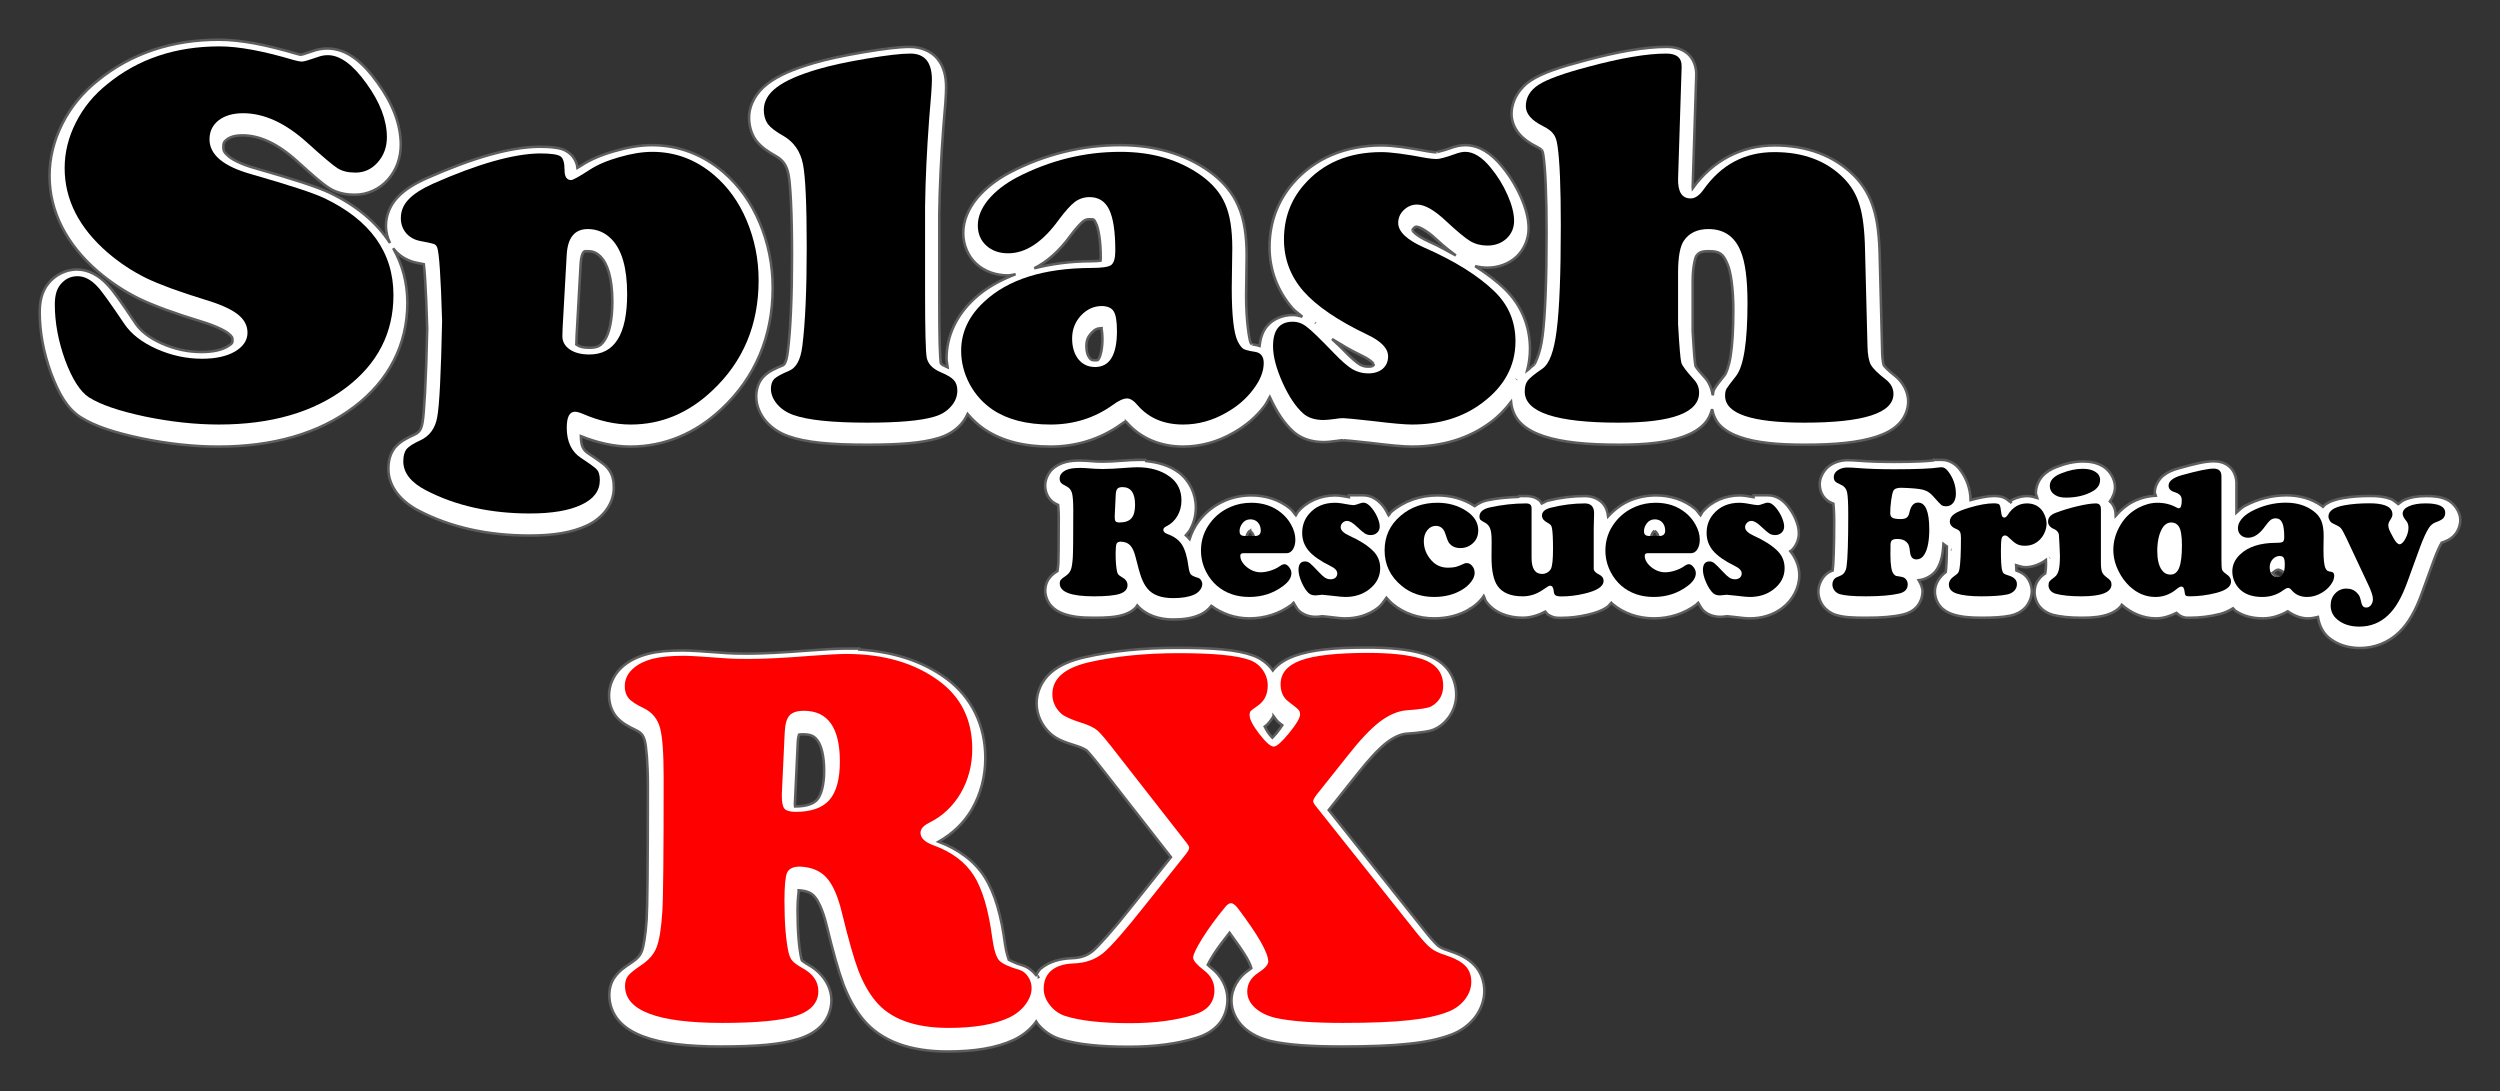 <?xml version="1.0" encoding="UTF-8" standalone="no"?>
<!-- Created with Inkscape (http://www.inkscape.org/) -->

<svg
   xmlns:dc="http://purl.org/dc/elements/1.1/"
   xmlns:cc="http://creativecommons.org/ns#"
   xmlns:rdf="http://www.w3.org/1999/02/22-rdf-syntax-ns#"
   xmlns:svg="http://www.w3.org/2000/svg"
   xmlns="http://www.w3.org/2000/svg"
   xmlns:sodipodi="http://sodipodi.sourceforge.net/DTD/sodipodi-0.dtd"
   xmlns:inkscape="http://www.inkscape.org/namespaces/inkscape"
   width="979.804"
   height="427.666"
   viewBox="0 0 979.804 427.666"
   id="svg2"
   version="1.1"
   inkscape:version="0.91 r13725"
   sodipodi:docname="splashrx_logo.svg">
  <rect x="0" y="0" width="979.804" height="427.666" fill="#333333" stroke="none"/>
  <defs
     id="defs4" />
  <sodipodi:namedview
     id="base"
     pagecolor="#ffffff"
     bordercolor="#666666"
     borderopacity="1.0"
     inkscape:pageopacity="0.0"
     inkscape:pageshadow="2"
     inkscape:zoom="0.98994949"
     inkscape:cx="430.306"
     inkscape:cy="250.39669"
     inkscape:document-units="px"
     inkscape:current-layer="layer1"
     showgrid="false"
     units="px"
     fit-margin-top="15"
     fit-margin-left="15"
     fit-margin-bottom="15"
     fit-margin-right="15"
     inkscape:window-width="1366"
     inkscape:window-height="723"
     inkscape:window-x="0"
     inkscape:window-y="22"
     inkscape:window-maximized="1" />
  <g
     inkscape:label="Layer 1"
     inkscape:groupmode="layer"
     id="layer1"
     transform="translate(-22.006,-493.171)">
    <path
       style="color:#000000;font-style:normal;font-variant:normal;font-weight:normal;font-stretch:normal;font-size:medium;line-height:125%;font-family:'Cooper Black';-inkscape-font-specification:'Cooper Black, ';text-indent:0;text-align:start;text-decoration:none;text-decoration-line:none;text-decoration-style:solid;text-decoration-color:#000000;letter-spacing:-1.62px;word-spacing:0px;text-transform:none;direction:ltr;block-progression:tb;writing-mode:lr-tb;baseline-shift:baseline;text-anchor:start;white-space:normal;clip-rule:nonzero;display:inline;overflow:visible;visibility:visible;opacity:1;isolation:auto;mix-blend-mode:normal;color-interpolation:sRGB;color-interpolation-filters:linearRGB;solid-color:#000000;solid-opacity:1;fill:#ffffff;fill-opacity:1;fill-rule:nonzero;stroke:#5d5d5d;stroke-width:1;stroke-linecap:butt;stroke-linejoin:miter;stroke-miterlimit:4;stroke-dasharray:none;stroke-dashoffset:0;stroke-opacity:1;color-rendering:auto;image-rendering:auto;shape-rendering:auto;text-rendering:auto;enable-background:accumulate"
       d="m 107.843,508.726 c -18.343,0 -34.452,5.327 -47.479,15.958 -5.935,4.706 -10.639,10.412 -13.935,16.98 l 0,0.004 c -3.293,6.492 -5.01,13.373 -5.01,20.397 0,14.102 6.712,26.95 18.898,37.463 l 0.013,0.009 0.009,0.009 c 4.988,4.259 10.389,7.834 16.174,10.688 l 0.026,0.013 0.03,0.013 c 5.816,2.794 13.783,5.692 24.151,8.869 l 0.018,0.004 0.013,0.004 c 5.432,1.632 9.107,3.436 10.679,4.668 1.581,1.24 1.693,1.705 1.693,2.746 0,0.908 0.004,1.248 -2.122,2.516 -2.155,1.222 -5.421,2.061 -10.016,2.061 -5.351,0 -10.487,-1.104 -15.594,-3.373 -0.002,-0.001 -0.007,-0.002 -0.009,-0.004 -5.013,-2.262 -8.244,-4.9 -10.146,-7.695 l -0.013,-0.018 c -5.572,-8.277 -8.585,-12.741 -11.19,-15.412 -3.185,-3.432 -7.348,-5.846 -11.922,-5.846 -4.249,0 -8.471,2.129 -11.134,5.43 -2.564,3.135 -3.417,7.092 -3.417,11.281 0,7.818 1.505,15.788 4.413,23.835 l 0.013,0.03 0.009,0.03 c 2.988,7.983 6.282,13.856 11.541,17.27 l 0.026,0.013 0.026,0.018 c 5.58,3.535 13.346,6.04 23.822,8.267 l 0.022,0.004 0.018,0.004 c 10.474,2.154 20.499,3.248 30.075,3.248 21.39,0 39.359,-5.066 53.243,-15.546 l 0.009,0 c 13.574,-10.253 20.89,-24.425 20.89,-40.823 0,-7.821 -1.939,-14.995 -5.573,-21.388 0.212,0.291 0.429,0.58 0.663,0.853 l 0.039,0.048 0.039,0.043 c 2.264,2.535 5.435,4.215 8.774,4.824 1.076,0.2 1.78,0.348 2.49,0.494 0.011,0.081 0.007,0.024 0.018,0.108 0.158,1.293 0.32,3.146 0.476,5.482 0.31,4.638 0.597,11.25 0.844,19.673 -0.429,20.605 -1.253,33.784 -1.819,36.675 l -0.009,0.043 -0.009,0.043 c -0.535,2.982 -1.338,3.946 -3.503,4.919 l -0.022,0.009 -0.022,0.009 c -2.915,1.34 -5.171,2.537 -7.115,4.72 l -0.134,0.152 -0.121,0.16 c -1.898,2.464 -2.464,5.384 -2.464,8.245 0,6.993 5.016,12.822 11.956,16.404 12.555,6.521 27.088,9.705 43.322,9.705 9.197,0 16.676,-1.121 22.666,-3.984 5.999,-2.8 10.423,-8.39 10.423,-14.715 0,-2.592 -0.358,-5.307 -2.416,-7.726 -1.041,-1.233 -1.818,-1.75 -2.984,-2.611 -1.173,-0.867 -2.634,-1.865 -4.439,-3.049 l -0.026,-0.018 -0.022,-0.013 c -2.09,-1.344 -2.982,-2.944 -3.04,-6.842 6.485,2.6 12.976,4.105 19.379,4.105 13.325,0 25.583,-5.136 35.813,-14.789 13.2,-12.33 19.998,-28.598 19.998,-47.427 0,-8.931 -1.724,-17.546 -5.158,-25.675 l -0.004,0 c -3.304,-7.812 -8.052,-14.475 -14.169,-19.725 l 0,-0.004 -0.004,0 c -8.042,-6.891 -17.658,-10.539 -28.001,-10.54 l -0.004,0 c -4.536,5.1e-4 -9.363,0.809 -14.537,2.312 -5.104,1.435 -9.518,3.279 -13.217,5.708 -0.646,0.419 -0.928,0.566 -1.477,0.909 -0.081,-0.401 -0.032,-0.821 -0.152,-1.226 -0.491,-1.66 -1.48,-3.58 -3.438,-4.911 -1.953,-1.361 -3.496,-1.581 -5.236,-1.827 -1.772,-0.251 -3.751,-0.342 -6.097,-0.342 l -0.039,0 -0.039,0 c -11.66,0.158 -26.029,4.391 -43.898,12.273 l -0.018,0.004 -0.013,0.009 c -4.885,2.189 -8.709,4.5 -11.545,7.544 -2.853,2.991 -4.551,7.057 -4.551,11.181 0,2.318 0.564,4.65 1.607,6.734 -5.196,-8.072 -13.232,-14.792 -23.753,-19.773 l -0.013,0 -0.009,-0.004 c -5.056,-2.377 -14.371,-5.341 -29.248,-9.609 l -0.018,-0.004 -0.018,-0.004 c -5,-1.4 -8.416,-3.122 -10.203,-4.612 -1.787,-1.49 -2.066,-2.291 -2.066,-3.616 0,-1.602 0.228,-2.025 1.394,-2.958 1.24,-0.942 3.057,-1.611 6.136,-1.611 6.516,0 13.589,3.038 21.492,10.22 l 0.004,0.004 0.004,0.004 c 6.137,5.553 9.698,8.717 12.589,10.519 2.939,1.831 6.371,2.52 9.96,2.52 4.879,-2e-5 9.634,-2.193 12.9,-5.855 3.323,-3.715 5.075,-8.61 5.075,-13.676 3e-5,-8.186 -3.28,-16.362 -9.111,-24.389 -0.002,-0.004 -0.002,-0.009 -0.004,-0.013 -5.752,-8.014 -12.007,-13.39 -19.686,-13.39 -1.89,0 -3.792,0.312 -5.582,0.966 l 0.069,-0.026 c -1.731,0.607 -3.092,1.055 -4.001,1.321 -0.384,0.112 -0.705,0.153 -0.931,0.186 -0.314,-0.05 -0.779,-0.14 -1.472,-0.342 -12.224,-3.633 -22.264,-5.547 -30.525,-5.547 z m 270.845,2.815 c -4.271,0 -10.091,0.716 -18.088,2.061 -7.998,1.345 -14.567,2.766 -19.834,4.326 l -0.004,0 c -0.004,0.001 -0.009,0.002 -0.013,0.004 -7.693,2.256 -13.544,4.7 -17.872,8.007 -4.328,3.238 -7.293,8.118 -7.293,13.377 0,3.099 0.849,6.226 2.633,8.774 l 0.087,0.125 0.095,0.117 c 1.952,2.494 4.508,4.241 7.791,6.076 2.717,1.606 4.104,3.534 4.841,7.124 0.739,3.599 1.381,14.766 1.381,31.63 0,16.567 -0.578,29.286 -1.667,37.9 l -0.004,0.013 0,0.013 c -0.531,4.365 -1.6,5.124 -1.741,5.184 -3.238,1.351 -5.465,2.278 -7.63,4.387 l -0.082,0.078 -0.078,0.082 c -2.055,2.168 -2.836,5.114 -2.836,7.752 0,3.569 1.513,6.988 3.798,9.696 l 0.035,0.039 0.03,0.039 c 2.303,2.633 5.319,4.586 8.683,5.773 6.975,2.518 16.892,3.36 30.941,3.36 12.417,0 21.275,-0.649 27.589,-2.516 3.618,-1.002 6.891,-2.896 9.311,-5.643 1.033,-1.141 1.805,-2.497 2.468,-3.893 1.928,2.244 4.078,4.28 6.548,5.959 l 0.009,0.009 0.013,0.009 c 6.957,4.683 15.729,6.808 25.875,6.808 10.129,0 19.54,-2.927 27.607,-8.661 l 0.043,-0.03 0.039,-0.03 c 1.496,-1.104 1.802,-1.095 1.806,-1.174 0.133,0.12 0.132,0.08 0.346,0.338 l 0.043,0.052 0.043,0.048 c 5.413,6.22 13.294,9.458 22.055,9.458 6.841,0 13.492,-1.839 19.617,-5.335 4.935,-2.763 9.105,-6.298 12.316,-10.566 0.872,-1.134 1.388,-2.363 2.07,-3.551 2.676,5.823 5.657,10.454 9.427,13.767 l 0.018,0.013 0.018,0.018 c 3.156,2.732 7.334,3.88 11.627,3.88 1.487,0 3.071,-0.174 5.257,-0.468 l 0.1,-0.013 0.104,-0.018 c 0.988,-0.17 1.764,-0.234 2.256,-0.234 -0.412,0 1.103,0.072 3.01,0.26 1.891,0.186 4.575,0.468 7.985,0.844 7.444,0.915 12.503,1.403 15.906,1.403 11.835,0 22.384,-3.166 30.933,-9.583 3.15,-2.34 5.683,-5.06 7.912,-7.933 0.287,3.083 1.577,6.12 3.746,8.276 2.427,2.412 5.51,3.977 9.116,5.171 7.212,2.388 16.828,3.339 29.43,3.339 10.856,0 19.204,-0.91 25.615,-3.308 3.205,-1.199 6.007,-2.812 8.15,-5.218 1.357,-1.523 2.188,-3.431 2.741,-5.422 0.483,2.361 1.448,4.65 3.096,6.327 2.175,2.213 4.913,3.623 8.046,4.686 6.266,2.125 14.445,2.936 25.125,2.936 11.95,0 21.068,-0.872 27.94,-3.088 3.436,-1.108 6.389,-2.56 8.748,-4.841 2.359,-2.282 3.906,-5.655 3.906,-8.994 0,-3.982 -2.227,-7.839 -5.305,-10.216 l -0.013,-0.009 -0.009,-0.009 c -2.674,-2.046 -4.081,-3.747 -4.205,-3.936 -0.088,-0.205 -0.589,-1.862 -0.65,-4.634 l 0,-0.013 -0.966,-37.636 c -0.148,-7.926 -0.832,-14.174 -2.39,-19.171 -1.468,-4.939 -4.09,-9.372 -7.721,-12.996 l -0.009,-0.004 c -7.841,-7.874 -18.638,-11.779 -31.114,-11.779 -12.994,0 -24.246,5.969 -32.024,16.707 -0.022,-0.317 -0.062,-0.148 -0.052,-0.559 1.5e-4,-0.007 -1.8e-4,-0.002 0,-0.009 l 1.394,-43.699 -0.004,0.052 c 0.118,-2.859 -0.871,-6.276 -3.33,-8.414 -2.459,-2.138 -5.456,-2.689 -8.319,-2.689 -8.495,0 -19.085,1.859 -32.201,5.404 -0.004,10e-4 -0.009,0.002 -0.013,0.004 -0.009,0.002 -0.013,0.002 -0.022,0.004 -9.71,2.56 -16.319,4.771 -20.873,7.695 -4.519,2.902 -7.635,7.907 -7.635,13.204 2e-5,2.888 1.23,5.722 3.027,7.812 1.796,2.089 4.071,3.631 6.73,4.967 1.633,0.823 2.288,1.606 2.057,1.269 l 0.126,0.182 0.139,0.173 c -0.283,-0.351 0.196,0.3 0.407,1.892 l 0.004,0.043 0.004,0.043 c 0.753,5.072 1.226,15.417 1.226,30.266 0,18.955 -0.562,32.55 -1.563,40.282 l -0.004,0.022 0,0.018 c -0.932,7.65 -3.365,11.298 -3.179,11.168 -1.297,0.881 -1.874,1.663 -2.849,2.395 0.714,-2.732 1.104,-5.567 1.104,-8.492 0,-8.99 -3.445,-17.22 -9.852,-23.458 -3.268,-3.181 -7.257,-6.129 -11.653,-8.964 1.565,0.395 3.183,0.615 4.815,0.615 4.14,0 8.25,-1.423 11.294,-4.175 l 0.043,-0.035 0.039,-0.039 c 3.015,-2.83 4.781,-6.974 4.781,-11.112 0,-3.985 -1.129,-8.037 -3.049,-12.398 -1.92,-4.361 -4.42,-8.395 -7.457,-12.056 -3.929,-4.799 -8.696,-8.224 -14.334,-8.224 -2.138,0 -4.074,0.511 -6.084,1.269 -3.308,1.183 -5.898,1.55 -5.166,1.55 -0.574,0 -1.682,-0.097 -3.131,-0.342 -8.164,-1.545 -14.055,-2.373 -18.413,-2.373 -14.115,0 -26.219,5.004 -34.709,14.78 -6.06,6.955 -9.211,15.637 -9.211,25.099 0,8.903 3.126,17.183 8.999,23.948 l 0.013,0.018 0.013,0.013 c 1.018,1.157 2.626,2.175 3.819,3.287 -1.232,-0.349 -2.482,-0.676 -3.759,-0.676 -3.745,0 -7.755,1.478 -10.194,4.512 -1.781,2.216 -2.473,4.875 -2.815,7.656 -0.314,-0.079 -0.629,-0.265 -0.935,-0.312 -1.712,-0.26 -2.297,-0.54 -2.096,-0.372 -0.12,-0.145 -0.249,-0.289 -0.433,-0.628 -0.467,-0.974 -1.778,-7.972 -1.78,-18.439 l 0,-0.018 0.217,-15.503 0,-0.043 c 0,-7.821 -0.916,-14.261 -3.257,-19.552 -2.256,-5.334 -6.213,-9.909 -11.432,-13.641 l -0.009,-0.004 -0.013,-0.009 c -9.689,-6.861 -21.522,-10.22 -34.882,-10.22 -14.97,0 -29.434,3.582 -43.11,10.644 l -0.03,0.018 -0.026,0.013 c -5.228,2.777 -9.599,6.129 -12.944,10.138 l -0.022,0.026 -0.022,0.03 c -3.297,4.055 -5.344,8.711 -5.344,13.585 0,4.545 1.832,9.071 5.171,12.112 3.311,3.015 7.793,4.499 12.381,4.499 1.019,0 1.973,-0.337 2.966,-0.476 -6.171,2.377 -11.73,5.444 -16.244,9.666 l -0.004,0.004 c -6.895,6.395 -10.809,14.545 -10.809,23.341 0,1.182 0.314,2.323 0.442,3.49 -0.249,-0.107 -0.445,-0.219 -0.697,-0.329 l -0.043,-0.022 c -1.936,-0.839 -1.915,-1.156 -1.992,-1.542 -0.051,-0.346 -0.287,-3.161 -0.39,-7.314 -0.105,-4.232 -0.16,-10.061 -0.16,-17.443 l 0,-33.418 c 0.141,-10.228 0.672,-21.524 1.594,-33.882 0.713,-7.988 1.083,-12.947 1.083,-15.763 0,-4.189 -0.821,-8.141 -3.412,-11.272 -2.591,-3.131 -6.744,-4.608 -10.705,-4.608 l 0,-0.004 z m 70.314,67.551 c 1.809,0 1.733,-0.08 2.603,1.767 l 0.009,0.018 0.009,0.022 c 0.852,1.771 1.797,6.542 1.797,13.515 0,0.562 -0.07,0.628 -0.13,0.931 -0.895,0.102 -2.015,0.199 -3.646,0.199 l -0.013,0 -0.009,0 c -8.194,0.031 -15.522,1.067 -22.263,2.772 5.158,-2.611 9.938,-6.874 14.165,-12.723 l 0.065,-0.087 c 2.294,-3.052 4.18,-4.998 5.002,-5.634 0.787,-0.566 1.39,-0.779 2.412,-0.779 z m 128.398,2.923 c 0.292,0 3.36,1.039 7.483,4.928 l 0.018,0.018 0.022,0.022 c 3.313,3.067 5.433,4.655 7.661,6.31 -3.31,-1.784 -6.395,-3.624 -10.203,-5.292 l -0.022,-0.013 c -0.002,-10e-4 -0.004,-0.002 -0.009,-0.004 -2.969,-1.326 -4.976,-2.652 -5.924,-3.555 -0.953,-0.908 -0.766,-1.017 -0.766,-0.866 0,-0.565 -0.045,-0.487 0.437,-0.957 0.603,-0.587 0.679,-0.589 1.303,-0.589 z m -325.184,9.601 c 2.213,0 3.563,0.551 5.205,2.191 2.517,2.538 4.573,8.154 4.573,17.612 0,7.307 -1.272,12.259 -2.841,14.771 -1.569,2.512 -2.876,3.265 -6.297,3.265 -2.44,0 -3.799,-0.501 -4.521,-0.996 -0.75,-0.514 -0.437,-0.078 -0.437,-0.55 0,-0.988 0.034,-2.026 0.1,-3.105 l 0,-0.013 1.607,-28.707 0,0.056 c 0.167,-2.543 0.796,-3.763 1.07,-4.088 0.273,-0.325 0.22,-0.437 1.542,-0.437 z m 439.439,0 c 4.282,0 5.699,0.945 7.414,5.145 l 0.013,0.03 0.013,0.026 c 1.216,2.89 2.235,9.161 2.235,18.049 0,7.467 -0.377,13.451 -1.057,17.777 -0.678,4.321 -1.861,6.944 -2.235,7.422 -2.175,2.753 -3.196,3.913 -4.218,5.703 -0.466,0.817 -0.345,1.538 -0.537,2.312 -0.416,-2.587 -1.401,-5.112 -3.166,-7.011 -1.371,-1.499 -2.406,-2.734 -3.049,-3.59 -0.285,-0.379 -0.446,-0.681 -0.559,-0.883 -0.074,-0.553 -0.288,-1.848 -0.42,-3.399 -0.204,-2.396 -0.435,-5.831 -0.68,-10.172 l 0,-19.95 c 0,-5.659 1.133,-9.128 1.29,-9.362 1.038,-1.529 1.926,-2.096 4.954,-2.096 z m -154.217,28.074 0.208,0.16 c -0.03,-0.024 -0.07,-0.033 -0.1,-0.056 -0.026,-0.02 -0.083,-0.085 -0.108,-0.104 z m -83.708,2.07 c -4.4e-4,-4e-4 4.4e-4,0.009 0,0.009 l -0.082,0 c 0.086,0.002 0.015,-0.011 0.082,-0.009 z m 0,0.03 c -0.201,-0.159 0.333,1.103 0.333,4.136 0,4.122 -0.758,6.708 -1.316,7.626 -0.559,0.918 -0.292,0.81 -1.602,0.81 -1.284,0 -1.466,-0.137 -2.109,-0.922 -0.724,-0.934 -1.243,-2.204 -1.243,-4.59 0,-2.227 0.547,-3.606 1.936,-5.136 1.44,-1.515 2.436,-1.906 4.001,-1.923 z m 90.325,4.24 c 3.525,2.147 6.988,4.296 11.294,6.353 l 0.022,0.013 0.022,0.009 c 2.353,1.101 3.858,2.193 4.517,2.875 0.658,0.682 0.476,0.65 0.476,0.559 0,0.601 -0.004,0.444 -0.19,0.576 -0.253,0.2 -0.627,0.45 -1.979,0.45 -1.248,0 -2.235,-0.274 -3.326,-0.892 -1.173,-0.729 -3.369,-2.55 -6.093,-5.396 l -0.004,-0.009 -0.009,-0.004 c -2.26,-2.347 -3.107,-2.928 -4.729,-4.534 z m 72.358,15.754 c -0.024,0.029 -0.024,0.066 -0.048,0.095 -0.018,0.023 -0.052,0.033 -0.069,0.056 l 0.117,-0.152 z m -148.704,31.617 0,0.004 c -1.256,0 -2.874,0.092 -5.218,0.264 l -0.018,0.004 -0.018,0 c -3.521,0.281 -6.304,0.416 -8.219,0.416 -1.236,0 -2.128,-0.03 -2.408,-0.052 l -0.009,0 -0.009,0 c -3.209,-0.243 -5.004,-0.381 -6.383,-0.381 -2.085,0 -3.866,0.113 -5.66,0.572 -1.923,0.49 -3.844,1.377 -5.413,2.888 -1.598,1.539 -2.746,4.052 -2.746,6.379 0,1.706 0.588,3.761 1.858,5.283 l 0.052,0.061 0.052,0.06 c 1.123,1.271 2.089,1.656 3.114,2.157 0.015,0.201 0.273,1.987 0.273,4.919 0,10.511 -0.101,17.068 -0.165,17.967 l -0.004,0.022 0,0.026 c -0.112,1.812 -0.375,2.899 -0.377,3.01 -0.015,0.011 0.002,-7e-5 -0.018,0.013 l -0.018,0.009 -0.013,0.009 c -1.119,0.745 -1.967,1.211 -3.131,2.754 -1.195,1.558 -1.589,3.369 -1.589,4.798 2e-5,2.088 0.866,4.384 2.248,5.95 1.381,1.566 3.054,2.486 4.751,3.127 3.393,1.282 7.208,1.628 12.017,1.628 5.046,0 8.666,-0.192 11.926,-1.252 l 0.022,-0.004 0.022,-0.009 c 1.642,-0.547 3.32,-1.401 4.703,-2.945 0.161,-0.18 0.231,-0.439 0.377,-0.637 3.393,3.875 8.563,5.53 14.083,5.53 4.018,0 7.526,-0.469 10.679,-1.931 l 0.022,-0.009 0.018,-0.009 c 1.617,-0.765 3.121,-1.933 4.257,-3.386 4.249,3.11 9.353,4.902 14.888,4.902 6.078,0 11.852,-1.845 16.625,-5.409 l 0.004,-0.004 c 0.265,-0.198 0.439,-0.517 0.697,-0.732 0.692,1.083 1.189,2.321 2.178,3.213 l 0.013,0.013 0.018,0.018 c 1.867,1.658 4.332,2.291 6.426,2.291 0.927,0 1.491,-0.09 2.286,-0.199 l 0.104,-0.018 0.104,-0.018 c 0.013,-0.002 -0.004,0.002 0.009,0 0.183,0.011 0.451,0.02 0.723,0.048 0.6,0.061 1.49,0.16 2.603,0.286 2.569,0.324 4.272,0.511 5.833,0.511 4.651,0 9.138,-1.338 12.71,-4.084 1.411,-1.076 2.379,-2.57 3.391,-4.01 0.782,0.851 1.529,1.73 2.442,2.477 4.505,3.721 10.219,5.617 16.27,5.617 5.11,0 9.939,-1.197 14.044,-3.72 l 0,-0.004 0.004,0 c 1.948,-1.2 3.678,-2.695 5.045,-4.504 l 0.018,-0.022 0.018,-0.022 c 0.118,-0.159 0.186,-0.367 0.299,-0.533 0.358,0.704 0.463,1.53 0.935,2.187 3.157,4.418 8.668,6.366 14.373,6.366 3.106,0 6.087,-0.974 8.851,-2.412 0.357,0.38 0.521,0.835 1.005,1.148 l 0.06,0.039 0.065,0.039 c 2.365,1.444 3.753,1.221 5.331,1.221 3.278,0 6.623,-0.406 10.012,-1.191 l 0.004,0 c 2.925,-0.673 5.365,-1.467 7.578,-2.91 0.653,-0.425 1.208,-1.182 1.81,-1.827 0.114,0.103 0.17,0.259 0.286,0.359 l 0.013,0.013 0.013,0.009 c 4.464,3.832 10.243,5.764 16.391,5.764 6.078,0 11.852,-1.845 16.625,-5.409 l 0.004,-0.004 c 0.265,-0.197 0.44,-0.517 0.697,-0.732 0.692,1.084 1.193,2.321 2.183,3.213 l 0.013,0.013 0.022,0.018 c 1.867,1.658 4.332,2.291 6.426,2.291 0.927,0 1.491,-0.09 2.286,-0.199 l 0.104,-0.018 0.104,-0.018 c 0.035,-0.007 -0.002,-9.8e-4 0.022,-0.004 0.184,0.011 0.444,0.025 0.71,0.052 0.6,0.061 1.49,0.16 2.603,0.286 2.569,0.324 4.272,0.511 5.833,0.511 4.651,0 9.138,-1.338 12.71,-4.084 4.014,-3.061 6.626,-7.867 6.626,-12.861 0,-3.43 -1.395,-6.737 -3.542,-9.41 0.167,-0.132 0.391,-0.185 0.546,-0.329 l 0.039,-0.039 0.039,-0.035 c 1.682,-1.62 2.737,-4.217 2.737,-6.491 0,-2.088 -0.546,-3.918 -1.321,-5.725 -0.776,-1.809 -1.797,-3.504 -3.031,-5.032 -1.688,-2.111 -4.24,-4.24 -7.76,-4.24 l -5.656,0 0,0.732 c -1.974,-0.351 -3.825,-0.693 -5.396,-0.693 -5.613,0 -11.02,2.246 -14.563,6.426 l -0.004,0.004 c -0.347,0.408 -0.49,0.942 -0.792,1.381 -0.776,-0.868 -1.327,-1.919 -2.239,-2.655 l -0.004,0 c -4.225,-3.426 -9.577,-5.158 -15.217,-5.158 -3.539,0 -6.985,0.651 -10.164,1.988 -3.335,1.397 -6.167,3.611 -8.609,6.223 -0.225,-1.792 -0.753,-3.668 -2.226,-5.227 -1.901,-2.011 -4.63,-2.733 -6.842,-2.733 -4.833,0 -9.715,0.615 -14.607,1.823 -0.797,0.195 -1.548,0.791 -2.33,1.13 -0.288,-0.388 -0.442,-0.851 -0.818,-1.169 -1.776,-1.5 -3.744,-1.784 -5.249,-1.784 l -2.828,0 -0.251,0.338 c -4.097,0.18 -8.196,0.45 -12.273,1.342 -1.706,0.371 -3.344,1.141 -4.902,2.286 -0.03,-0.02 -0.043,-0.058 -0.074,-0.078 l -0.009,-0.004 -0.013,-0.004 c -4.22,-2.759 -9.204,-4.131 -14.429,-4.131 -6.806,0 -13.171,2.195 -18.153,6.474 -0.437,0.374 -0.608,0.934 -1.013,1.334 -0.653,-1.247 -1.289,-2.512 -2.174,-3.607 -1.693,-2.117 -4.245,-4.24 -7.765,-4.24 l -5.656,0 0,0.732 c -1.972,-0.351 -3.821,-0.693 -5.391,-0.693 -5.613,0 -11.02,2.246 -14.563,6.426 l -0.004,0.004 c -0.347,0.409 -0.489,0.945 -0.792,1.386 -0.778,-0.868 -1.332,-1.924 -2.243,-2.659 l -0.004,0 c -4.225,-3.426 -9.577,-5.158 -15.217,-5.158 -3.539,0 -6.985,0.651 -10.164,1.988 -4.133,1.73 -7.713,4.485 -10.41,8.037 -1.645,2.16 -2.836,4.576 -3.651,7.115 -0.483,-0.514 -0.893,-1.094 -1.442,-1.537 0.523,-0.64 1.128,-1.215 1.546,-1.927 l 0.009,-0.018 0.013,-0.018 c 1.556,-2.685 2.347,-5.783 2.347,-8.899 0,-5.41 -2.529,-10.67 -6.846,-13.853 l -0.004,-0.004 -0.009,-0.004 c -3.576,-2.629 -7.976,-3.842 -12.645,-4.339 l -0.281,-0.472 -3.2,0 z m 312.214,0.004 -0.121,0.199 c -2.604,0.308 -7.409,0.593 -15.274,0.593 -5.358,0 -9.917,-0.154 -13.632,-0.45 l -0.009,0 -0.004,0 c -1.929,-0.15 -3.414,-0.234 -4.66,-0.234 -2.396,0 -4.923,0.632 -7.011,2.07 -2.121,1.441 -4.027,4.399 -4.027,7.297 0,1.657 0.465,3.788 1.957,5.478 l 0.117,0.13 0.125,0.125 c 1.212,1.211 2.143,1.517 3.17,1.966 0.033,0.366 0.299,2.931 0.299,7.054 0,10.298 -0.291,17.001 -0.58,19.123 -0.159,0.069 -0.36,0.146 -0.507,0.212 -0.452,0.205 -0.614,0.142 -1.702,0.957 l -0.13,0.1 -0.126,0.104 c -1.931,1.628 -3.166,4.453 -3.166,6.885 0,2.038 0.762,4.167 1.949,5.729 1.194,1.572 2.995,2.829 4.867,3.417 l 0.018,0.004 0.013,0.004 c 3.213,0.988 6.739,1.117 11.917,1.117 5.905,0 10.608,-0.349 14.485,-1.273 l 0.018,0 0.018,-0.004 c 1.822,-0.445 3.751,-1.306 5.275,-2.979 1.524,-1.674 2.286,-4.058 2.286,-6.089 0,-1.494 -0.708,-3.001 -1.494,-4.356 2.882,-0.324 5.816,-2.097 7.21,-4.4 1.723,-2.831 2.276,-6.134 2.499,-9.77 0.427,0.368 0.874,0.62 1.325,0.892 -0.024,5.051 -0.233,8.642 -0.446,10.073 -2.207,1.666 -4.261,4.4 -4.261,7.635 0,1.952 0.735,4.181 2.083,5.773 1.348,1.592 3.049,2.513 4.707,3.079 l 0.013,0.004 0.009,0.004 c 3.255,1.096 6.929,1.412 11.519,1.412 4.681,0 8.312,-0.211 11.333,-0.84 2.032,-0.423 4.121,-1.423 5.695,-3.049 l 0.035,-0.03 0.03,-0.035 c 1.556,-1.662 2.568,-4.158 2.568,-6.465 0,-2.07 -0.912,-4.428 -2.382,-5.963 -1.102,-1.151 -2.397,-1.62 -3.668,-2.131 -0.038,-0.381 -0.054,-1.336 -0.095,-2.096 1.202,0.336 2.401,0.805 3.599,0.805 2.881,0 5.692,-1.117 8.059,-2.81 0.009,0.264 0.048,0.955 0.048,1.087 0,2.17 -0.186,3.677 -0.29,4.136 -0.911,0.634 -1.643,1.113 -2.698,2.551 -1.224,1.667 -1.49,3.455 -1.49,4.854 0,2.005 0.814,4.185 2.087,5.699 l 0.039,0.048 0.042,0.047 c 1.259,1.429 3.004,2.468 4.751,2.966 l 0.035,0.009 0.035,0.009 c 3.266,0.887 7.018,1.208 11.554,1.208 4.308,0 7.766,-0.311 10.93,-1.559 1.582,-0.624 3.164,-1.534 4.456,-3.062 0.112,-0.133 0.077,-0.352 0.182,-0.494 3.786,3.341 8.518,5.365 13.468,5.365 2.829,0 5.514,-0.894 8.046,-2.148 2.265,2.135 4.004,1.897 5.313,1.897 3.97,0 7.937,-0.506 11.865,-1.507 l 0.018,-0.004 0.013,-0.004 c 1.853,-0.483 3.42,-1.294 4.98,-2.217 0.326,0.272 0.483,0.705 0.832,0.948 l 0.01,0.009 0.013,0.009 c 3.126,2.159 6.914,3.018 10.869,3.018 3.44,0 6.726,-1.09 9.683,-2.784 2.332,1.64 5.028,2.784 7.83,2.784 1.351,0 2.691,-0.223 4.001,-0.554 0.475,3.055 1.822,6.049 4.162,8.024 3.353,2.837 7.759,4.149 12.312,4.149 5.68,0 11.112,-2.138 15.2,-6.032 1.955,-1.86 3.627,-4.062 5.041,-6.535 1.45,-2.471 2.74,-5.383 3.993,-8.83 l 0,-0.004 4.755,-13.061 0.01,-0.022 0,-0.009 c 1.288,-3.47 2.462,-5.878 3.044,-6.769 l 0,-0.004 c 0,-0.002 0.011,-0.018 0.013,-0.022 l -0.022,0.026 -0.087,0.035 c 0.038,-0.013 0.071,-0.048 0.108,-0.06 l 0,-0.004 c 1.732,-0.608 3.284,-1.17 4.919,-2.88 l 0,-0.004 c 1.56,-1.632 2.36,-4.047 2.36,-6.067 0,-3.188 -2.512,-6.604 -5.114,-7.855 -2.602,-1.251 -5.188,-1.477 -8.193,-1.477 -3.242,0 -6.166,0.39 -8.882,1.62 -0.743,0.329 -1.414,1.013 -2.126,1.533 -1.009,-0.785 -1.996,-1.674 -3.088,-2.061 -2.448,-0.88 -4.993,-1.126 -7.929,-1.126 -3.893,0 -7.45,0.261 -10.705,0.84 l 0,0 -0.01,0.004 c -2.582,0.466 -4.845,1.108 -6.976,2.564 -0.301,0.206 -0.512,0.622 -0.801,0.883 -0.108,-0.083 -0.189,-0.197 -0.299,-0.277 l -0.01,-0.009 -0.013,-0.009 c -3.956,-2.874 -8.834,-4.253 -13.975,-4.253 -5.661,0 -11.189,1.417 -16.296,4.123 l -0.03,0.013 -0.03,0.018 c -1.261,0.687 -2.209,1.731 -3.269,2.65 l 0,-11.541 c 0,-1.975 -0.648,-4.518 -2.529,-6.309 -1.881,-1.792 -4.295,-2.299 -6.227,-2.299 -3.627,0 -7.574,1.011 -13.897,2.763 l -0.013,0.004 -0.013,0.004 c -2.168,0.613 -4.091,1.352 -5.885,2.763 -1.794,1.41 -3.469,4.039 -3.469,6.79 0,0.394 0.376,0.758 0.446,1.174 -3.144,0.14 -6.254,0.955 -9.163,2.464 l -0.013,0.009 -0.009,0.004 c -2.534,1.327 -4.644,3.221 -6.526,5.339 -0.028,-1.558 -0.382,-3.526 -1.897,-5.227 -0.118,-0.133 -0.293,-0.161 -0.42,-0.281 1.19,-1.735 2.022,-3.704 2.022,-5.755 0,-3.059 -2.022,-6.356 -4.469,-7.903 -2.448,-1.567 -5.215,-2.074 -8.007,-2.074 -3.481,0 -7.007,0.789 -10.54,2.2 -2.009,0.8 -3.872,1.852 -5.417,3.547 -1.546,1.695 -2.59,4.193 -2.59,6.578 0,0.672 0.406,1.312 0.572,1.988 -1.276,-0.379 -2.571,-0.749 -3.871,-0.749 -2.5,0 -4.931,0.775 -7.08,2.066 -1.175,-1.119 -2.365,-1.626 -3.218,-1.823 -1.057,-0.245 -1.912,-0.277 -2.81,-0.277 l -0.026,0 -0.026,0 c -2.791,0.026 -5.891,0.746 -9.116,1.594 -0.071,-4.383 -1.594,-8.653 -4.335,-12.138 l -0.013,-0.018 -0.018,-0.022 c -1.402,-1.751 -3.843,-3.56 -6.833,-3.56 l -3.2,0 z m 30.292,16.798 0.143,0.19 c -0.032,-0.043 -0.063,-0.045 -0.095,-0.087 -0.042,-0.054 -0.002,-0.048 -0.048,-0.104 z m -298.283,11.017 0.074,0.06 c 1.447,1.239 1.472,2.634 1.472,2.776 0,0.327 -0.166,0.557 -0.009,0.342 -0.163,0.212 -1.245,0.732 -1.381,0.732 -0.074,0 -0.979,-0.316 -1.252,-0.615 -0.254,-0.279 -0.359,-0.85 -0.359,-0.641 0,-0.316 0.253,-1.643 1.247,-2.559 0.099,-0.091 0.11,-0.02 0.208,-0.095 z m 158.595,0 0.074,0.06 c 1.429,1.224 1.468,2.611 1.468,2.776 0,0.169 -0.043,0.31 -0.065,0.381 -0.225,0.221 -1.195,0.693 -1.325,0.693 -0.074,0 -0.967,-0.308 -1.247,-0.615 -0.262,-0.287 -0.364,-0.863 -0.364,-0.641 0,-0.31 0.247,-1.635 1.243,-2.555 0.102,-0.095 0.115,-0.022 0.217,-0.1 z m 116.252,7.271 c 0.018,0.007 0.034,0.028 0.052,0.035 l -0.026,-0.009 c -10e-4,-5.1e-4 -0.024,-0.025 -0.026,-0.026 z m 38.559,3.235 -0.087,0.078 c 0.013,-0.011 0.018,-0.031 0.03,-0.043 0.015,-0.015 0.04,-0.02 0.056,-0.035 z m 89.481,4.716 c 0.53,0 1.832,0.601 2.221,1.091 l 0.061,0.074 c 0.228,0.296 0.296,0.584 0.321,0.667 -0.018,0.052 -0.163,0.506 -0.26,0.615 l -0.056,0.065 c -0.051,0.055 -0.903,0.533 -1.386,0.533 l -0.178,-0.004 c -0.305,-0.009 -1.887,-0.538 -2.858,-1.814 0.647,-0.548 1.638,-1.226 2.135,-1.226 z m -288.483,4.205 c -0.147,0.074 -0.159,0.114 -0.277,0.178 -0.015,-0.001 -0.029,-0.002 -0.043,-0.004 l 0.32,-0.173 z m -68.798,26.316 c -12.377,0 -21.43,0.837 -28.057,3.222 -3.312,1.192 -6.23,2.89 -8.405,5.435 -0.084,0.098 -0.114,0.233 -0.195,0.333 -1.919,-2.675 -4.647,-4.756 -7.739,-5.863 -6.476,-2.371 -15.825,-3.023 -29.711,-3.023 -13.309,0 -25.353,1.194 -36.146,3.646 -5.425,1.226 -9.922,3.034 -13.398,6.028 -3.478,2.994 -5.621,7.491 -5.621,12.069 0,4.444 2.045,8.799 5.339,11.809 l 0.026,0.026 0.026,0.022 c 2.734,2.436 5.683,3.385 10.081,4.781 l 0.018,0.004 0.018,0.004 c 2.445,0.759 3.883,1.64 4.179,1.905 0.309,0.277 3.361,3.741 7.422,9.033 l 0.013,0.022 25.528,32.686 -15.092,18.937 -0.009,0.009 c -7.731,9.788 -13.379,16.048 -15.607,17.898 -2.16,1.732 -4.623,2.648 -8.12,2.754 l -0.018,0.004 -0.018,0 c -4.597,0.167 -8.863,1.335 -12.169,4.097 l -0.035,0.03 -0.039,0.035 c -0.763,0.66 -1.15,1.618 -1.741,2.429 -1.385,-1.637 -3.091,-3.08 -5.21,-3.75 l -0.065,-0.022 -0.06,-0.018 c -3.031,-0.882 -4.913,-2.008 -5.352,-2.187 -0.118,-0.476 -0.99,-2.578 -1.433,-5.837 l 0,0.026 c -1.5,-11.384 -3.927,-20.167 -8.037,-26.641 -3.991,-6.286 -10.286,-10.849 -18.036,-13.801 5.321,-3.064 9.848,-7.221 13,-12.606 l 0.009,-0.013 0.004,-0.018 c 3.513,-6.082 5.287,-12.931 5.287,-20.158 0,-12.785 -5.329,-23.815 -15.261,-31.162 l 0,-0.004 -0.004,0 c -9.373,-6.912 -20.97,-10.526 -34.141,-11.367 l 0,-0.364 -5.651,0 c -2.957,0 -7.531,0.251 -14.104,0.736 l -0.018,0.004 -0.018,0 c -10.203,0.818 -18.327,1.221 -24.251,1.221 -3.634,0 -6.287,-0.079 -7.682,-0.19 l -0.013,0 -0.009,0 c -9.093,-0.691 -14.578,-1.048 -17.413,-1.048 -5.423,0 -9.829,0.359 -13.546,1.312 -4.192,1.072 -7.9,2.869 -10.766,5.643 -2.848,2.753 -4.603,6.697 -4.603,10.662 0,2.929 0.896,6.012 2.849,8.362 l 0.052,0.06 0.052,0.06 c 2.058,2.338 4.504,3.671 7.786,5.244 1.895,0.95 2.671,1.887 3.261,3.997 0.594,2.128 1.23,8.603 1.23,17.976 0,30.105 -0.212,48.048 -0.498,52.117 l 0,0.022 0,0.026 c -0.396,6.411 -1.27,10.873 -1.875,12.389 l -0.013,0.035 -0.013,0.035 c -0.533,1.39 -1.62,2.806 -3.915,4.322 l -0.013,0.009 -0.018,0.009 c -2.863,1.913 -4.799,3.244 -6.5,5.543 -1.67,2.182 -2.286,4.832 -2.286,7.306 0,3.649 1.38,7.314 3.789,10.055 2.409,2.742 5.622,4.641 9.38,6.067 7.516,2.851 17.517,3.98 30.569,3.98 13.912,0 23.818,-0.797 30.777,-3.066 l 0.022,-0.009 0.022,-0.004 c 3.514,-1.174 6.596,-2.873 8.912,-5.469 2.317,-2.597 3.594,-6.125 3.594,-9.592 0,-5.803 -3.839,-11.027 -9.098,-13.927 l 0.082,0.048 c -1.692,-0.969 -2.708,-1.868 -2.538,-1.68 0.135,0.149 -0.049,-0.119 -0.216,-0.68 -0.936,-4.18 -1.507,-10.668 -1.507,-19.149 0,-4.868 0.54,-7.362 0.494,-7.7 3.182,0.208 4.891,1.033 6.11,2.395 l 0.026,0.03 0.026,0.03 c 1.327,1.441 3.276,5.268 4.738,11.32 l 0,0.004 c 2.495,10.283 4.633,17.888 6.574,23.125 l 0.009,0.035 0.013,0.03 c 2.018,5.245 4.51,9.766 7.583,13.502 l 0.004,0.004 c 7.117,8.743 18.726,12.71 33.102,12.71 10.523,0 19.157,-1.34 26.056,-4.551 l 0.018,-0.009 0.022,-0.009 c 3.324,-1.578 6.224,-3.845 8.431,-6.704 l 0.026,-0.035 0.026,-0.035 c 0.11,-0.147 0.158,-0.327 0.264,-0.476 0.184,0.257 0.27,0.571 0.468,0.818 2.274,2.849 5.346,5.009 8.8,6.097 6.86,2.159 15.721,3.044 27.018,3.044 10.091,0 18.972,-1.132 26.676,-3.551 l 0.009,-0.004 c 3.402,-1.051 6.463,-2.756 8.683,-5.409 2.221,-2.655 3.321,-6.152 3.321,-9.588 2e-5,-4.8 -2.523,-9.459 -6.374,-12.355 l 0.087,0.065 c -0.753,-0.589 -1.018,-0.891 -1.438,-1.29 0.491,-0.981 1.19,-2.257 2.243,-3.958 l 0.009,-0.013 c 1.812,-2.843 4.043,-5.711 6.284,-8.583 2.727,3.748 5.329,7.397 6.743,9.878 1.421,2.493 1.601,3.49 1.78,3.975 -0.342,0.281 -0.472,0.444 -1.087,0.844 l -0.039,0.026 -0.043,0.026 c -3.899,2.638 -6.604,7.196 -6.604,11.904 0,3.94 1.926,7.763 4.781,10.428 2.871,2.679 6.54,4.395 10.666,5.387 l 0.043,0.009 0.043,0.009 c 6.621,1.484 15.645,2.1 27.589,2.1 11.096,0 19.811,-0.341 26.351,-1.07 l 0.004,0 c 6.498,-0.655 12.086,-1.815 16.841,-3.642 l 0.004,0 0.004,0 c 3.518,-1.356 6.62,-3.575 8.955,-6.478 l 0.026,-0.035 0.03,-0.035 c 2.348,-3.012 3.763,-6.712 3.763,-10.493 0,-3.727 -1.333,-7.549 -3.984,-10.233 -2.621,-2.723 -5.985,-4.278 -10.198,-5.66 l -0.03,-0.013 -0.035,-0.009 c -1.98,-0.624 -3.24,-1.319 -3.746,-1.719 -0.578,-0.458 -2.349,-2.258 -4.564,-5.002 l -38.42,-48.293 11.285,-14.187 0.013,-0.018 c 4.628,-5.898 8.6,-10.029 11.532,-12.294 3.022,-2.283 5.54,-3.241 7.626,-3.408 2.678,-0.178 4.904,-0.399 6.773,-0.697 1.889,-0.301 3.282,-0.475 5.205,-1.546 l 0.043,-0.022 0.039,-0.026 c 4.502,-2.608 7.448,-7.738 7.448,-12.939 0,-3.742 -1.187,-7.496 -3.594,-10.35 -2.408,-2.854 -5.748,-4.686 -9.505,-5.799 -5.718,-1.716 -12.941,-2.399 -22.09,-2.399 z m -36.372,26.862 c 0.654,0.815 1.093,1.807 1.94,2.429 l -0.074,-0.052 c 0.666,0.506 1.049,0.817 1.524,1.191 -0.528,0.815 -1.172,1.765 -2.269,3.101 -0.712,0.867 -1.083,1.189 -1.62,1.762 -0.409,-0.464 -0.644,-0.642 -1.156,-1.308 -0.954,-1.241 -1.427,-2.222 -1.823,-3.018 0.043,-0.03 0.018,-0.013 0.061,-0.043 l 0.009,-0.004 0.013,-0.009 c 1.459,-1.028 2.425,-2.554 3.395,-4.049 z m -184.621,7.141 c 3.37,0 4.64,0.726 5.963,2.594 1.323,1.868 2.486,5.692 2.486,11.662 0,6.098 -1.305,9.681 -2.715,11.324 -1.352,1.514 -3.83,2.645 -8.652,2.698 -0.023,-0.214 -0.074,-0.246 -0.074,-0.507 l 0,-0.792 1.126,-23.917 0,-0.009 c 0.07,-1.603 0.366,-2.53 0.489,-2.932 0.234,-0.052 0.627,-0.121 1.377,-0.121 z m 92.568,95.461 0.074,0.113 c -0.011,-0.018 -0.032,-0.03 -0.043,-0.048 -0.013,-0.02 -0.018,-0.045 -0.03,-0.065 z"
       id="path4306-1"
       inkscape:connector-curvature="0"
       sodipodi:nodetypes="ccccsccccccccccscscccccscscccccccccsccsccccccccccccccccccscscsccccccscsccccccccccccssccccccscccccccsscscccsscsccsccccccccsccccsccccsscccccccsccccsccccccscccccccsccccccsccccccsccssssscssssssccccccccccscccccsscccssscccccccscccccsscscccsscscccscsccccsscscccccsccccsccccccssscccsccccssccsscccccccscsccccccccccccccccsccccccssssccccccccccccssccccccccscccccccccscccssscscccccccccsccccccccccccccccscccsccsccccsccccccccscsscccccsccccsccccccsccccccscccsccccccccsccccscccccccsccccccsccccccscsccccsscsccscccccsccssccsscccccccscccsccscccccscccccccscccccccccscccscsccccsccccccccccscccsscccccsscccsscccssccscsccsccccccssccscscccccccscsccsccccccccscccccccscscccsccccccccsccccssscccsscccccccscscsscsccsccccccscccccccccccscccccccscsccccccccccccccccccccccccccccccccccccscssccccccccccccccccccccccccccsccccscccccscccscccsccsccccssccccccccccsssscccssccccscccccccccccscccccccccsccssccccccsccccsscccsccccccccscccccccccccccccsscccccccscccccccccssccsccccccccccc" />
    <g
       id="g4318"
       transform="matrix(2.217,0,0,2.217,-304.773,-472.845)">
      <g
         id="text4147"
         style="font-style:normal;font-weight:normal;font-size:97.684px;line-height:125%;font-family:sans-serif;letter-spacing:0px;word-spacing:0px;fill:#000000;fill-opacity:1;stroke:none;stroke-width:1px;stroke-linecap:butt;stroke-linejoin:miter;stroke-opacity:1"
         transform="scale(1.013,0.987)">
        <path
           id="path4306"
           style="font-style:normal;font-variant:normal;font-weight:normal;font-stretch:normal;font-family:'Cooper Black';-inkscape-font-specification:'Cooper Black, ';letter-spacing:-1.62px"
           d="m 183.832,449.777 q 4.913,0 12.878,2.433 0.954,0.286 1.526,0.286 0.477,0 2.862,-0.859 0.763,-0.286 1.622,-0.286 3.196,0 6.725,5.056 3.577,5.056 3.577,9.635 0,2.671 -1.622,4.531 -1.574,1.812 -3.863,1.812 -1.908,0 -3.1,-0.763 -1.192,-0.763 -5.247,-4.531 -5.724,-5.342 -11.257,-5.342 -2.671,0 -4.293,1.288 -1.574,1.288 -1.574,3.386 0,4.15 7.298,6.248 9.873,2.91 12.64,4.245 12.163,5.914 12.163,17.409 0,10.159 -8.299,16.599 -8.49,6.582 -22.179,6.582 -6.105,0 -12.878,-1.431 -6.773,-1.479 -9.778,-3.434 -2.289,-1.526 -4.15,-6.63 -1.812,-5.151 -1.812,-10.016 0,-2.337 0.954,-3.53 1.192,-1.526 3.005,-1.526 1.812,0 3.482,1.86 1.002,1.049 4.722,6.725 1.765,2.671 5.581,4.436 3.863,1.765 7.965,1.765 3.53,0 5.724,-1.288 2.194,-1.336 2.194,-3.386 0,-1.908 -1.717,-3.291 -1.717,-1.383 -5.581,-2.576 -6.821,-2.146 -10.398,-3.911 -3.577,-1.812 -6.678,-4.531 -7.536,-6.678 -7.536,-15.168 0,-4.197 1.956,-8.156 1.956,-4.007 5.533,-6.916 8.013,-6.725 19.556,-6.725 z"
           inkscape:connector-curvature="0" />
        <path
           id="path4308"
           style="font-style:normal;font-variant:normal;font-weight:normal;font-stretch:normal;font-family:'Cooper Black';-inkscape-font-specification:'Cooper Black, ';letter-spacing:-1.62px"
           d="m 239.687,468.951 q 2.91,0 3.625,0.525 0.715,0.477 0.715,2.48 0,1.765 1.145,1.765 0.477,0 3.196,-1.812 2.051,-1.383 5.199,-2.289 3.196,-0.954 5.771,-0.954 6.058,0 10.827,4.197 3.625,3.196 5.628,8.061 2.099,5.104 2.099,10.732 0,12.02 -8.108,19.794 -6.248,6.058 -14.214,6.058 -4.054,0 -8.347,-1.908 -0.859,-0.382 -1.383,-0.382 -1.431,0 -1.431,2.862 0,3.768 2.528,5.437 2.337,1.574 2.766,2.099 0.477,0.572 0.477,1.86 0,2.862 -3.196,4.388 -3.196,1.574 -9.015,1.574 -10.35,0 -18.125,-4.15 -3.959,-2.099 -3.959,-5.199 0,-1.431 0.572,-2.194 0.62,-0.715 2.337,-1.526 2.48,-1.145 3.005,-4.15 0.572,-3.005 0.859,-17.266 -0.334,-11.733 -0.859,-13.164 -0.191,-0.477 -0.572,-0.62 -0.334,-0.143 -2.337,-0.525 -1.526,-0.286 -2.48,-1.383 -0.954,-1.145 -0.954,-2.719 0,-1.908 1.336,-3.339 1.336,-1.479 4.34,-2.862 11.686,-5.294 18.554,-5.39 z m 4.722,18.029 -0.715,13.117 q -0.048,0.811 -0.048,1.574 0,1.479 1.288,2.385 1.288,0.906 3.434,0.906 6.582,0 6.582,-10.827 0,-7.011 -2.766,-9.873 -1.717,-1.765 -4.102,-1.765 -3.386,0 -3.673,4.484 z"
           inkscape:connector-curvature="0" />
        <path
           id="path4310"
           style="font-style:normal;font-variant:normal;font-weight:normal;font-stretch:normal;font-family:'Cooper Black';-inkscape-font-specification:'Cooper Black, ';letter-spacing:-1.62px"
           d="m 306.941,478.395 0,15.311 q 0,10.159 0.286,11.829 0.334,1.669 2.385,2.576 1.765,0.763 2.337,1.431 0.62,0.668 0.62,1.908 0,1.574 -1.145,2.862 -1.097,1.288 -2.957,1.812 -3.434,1.049 -11.59,1.049 -9.206,0 -12.926,-1.383 -1.717,-0.62 -2.814,-1.908 -1.097,-1.336 -1.097,-2.766 0,-1.145 0.572,-1.765 0.62,-0.62 2.623,-1.479 1.86,-0.811 2.289,-4.436 0.763,-6.201 0.763,-17.648 0,-11.638 -0.668,-14.977 -0.668,-3.339 -3.339,-4.96 -2.003,-1.145 -2.766,-2.146 -0.715,-1.049 -0.715,-2.528 0,-2.337 2.242,-4.054 2.242,-1.765 7.155,-3.243 3.291,-1.002 8.538,-1.908 5.247,-0.906 7.632,-0.906 3.768,0 3.768,4.674 0,1.526 -0.477,7.011 -0.62,8.538 -0.715,15.645 z"
           inkscape:connector-curvature="0" />
        <path
           id="path4312"
           style="font-style:normal;font-variant:normal;font-weight:normal;font-stretch:normal;font-family:'Cooper Black';-inkscape-font-specification:'Cooper Black, ';letter-spacing:-1.62px"
           d="m 340.998,468.665 q 8.299,0 14.071,4.197 3.053,2.242 4.245,5.151 1.24,2.862 1.24,7.918 l -0.095,7.107 q 0,7.393 1.049,9.587 0.525,1.049 1.002,1.336 0.477,0.286 2.003,0.525 1.526,0.238 1.526,2.003 0,2.289 -1.86,4.77 -1.812,2.48 -4.722,4.15 -3.577,2.099 -7.488,2.099 -5.008,0 -7.918,-3.434 -1.002,-1.24 -1.86,-1.24 -0.954,0 -2.528,1.192 -4.77,3.482 -10.827,3.482 -6.248,0 -10.112,-2.671 -2.528,-1.765 -4.007,-4.579 -1.479,-2.862 -1.479,-5.962 0,-4.96 4.007,-8.776 6.248,-6.01 18.697,-6.058 2.766,0 3.482,-0.525 0.715,-0.572 0.715,-2.576 0,-5.056 -1.049,-7.298 -1.049,-2.289 -3.434,-2.289 -1.431,0 -2.576,0.859 -1.097,0.859 -2.766,3.148 -4.245,6.058 -8.872,6.058 -2.337,0 -3.816,-1.383 -1.479,-1.383 -1.479,-3.625 0,-2.289 1.812,-4.579 1.86,-2.289 5.008,-4.007 8.633,-4.579 18.029,-4.579 z m -3.196,27.617 q -2.099,0 -3.673,1.717 -1.526,1.717 -1.526,4.102 0,2.289 1.097,3.72 1.097,1.383 2.91,1.383 3.816,0 3.816,-6.439 0,-2.623 -0.572,-3.53 -0.525,-0.906 -2.051,-0.954 z"
           inkscape:connector-curvature="0" />
        <path
           id="path4314"
           style="font-style:normal;font-variant:normal;font-weight:normal;font-stretch:normal;font-family:'Cooper Black';-inkscape-font-specification:'Cooper Black, ';letter-spacing:-1.62px"
           d="m 386.598,468.713 q 2.385,0 7.775,1.049 1.097,0.191 1.812,0.191 0.811,0 3.148,-0.859 1.097,-0.429 1.86,-0.429 2.194,0 4.436,2.814 1.812,2.242 2.957,4.913 1.145,2.671 1.145,4.627 0,1.908 -1.336,3.196 -1.336,1.24 -3.339,1.24 -1.669,0 -3.005,-0.811 -1.288,-0.811 -4.197,-3.577 -3.053,-2.957 -5.056,-2.957 -1.336,0 -2.337,1.002 -0.954,0.954 -0.954,2.289 0,2.337 4.484,4.388 8.061,3.625 12.354,7.918 3.625,3.625 3.625,8.872 0,6.63 -5.819,11.066 -5.008,3.863 -12.258,3.863 -1.86,0 -6.773,-0.62 -4.627,-0.525 -5.199,-0.525 -0.62,0 -1.431,0.143 -1.383,0.191 -2.003,0.191 -2.242,0 -3.53,-1.145 -1.956,-1.765 -3.625,-5.533 -1.669,-3.816 -1.669,-6.535 0,-4.388 3.434,-4.388 1.336,0 2.433,0.906 1.145,0.859 4.722,4.674 1.956,2.099 3.243,2.91 1.288,0.763 2.766,0.763 1.574,0 2.528,-0.811 0.954,-0.859 0.954,-2.242 0,-2.146 -3.673,-3.911 -7.679,-3.768 -11.113,-7.775 -3.386,-4.007 -3.386,-9.253 0,-5.676 3.482,-9.778 4.96,-5.867 13.546,-5.867 z"
           inkscape:connector-curvature="0" />
        <path
           id="path4316"
           style="font-style:normal;font-variant:normal;font-weight:normal;font-stretch:normal;font-family:'Cooper Black';-inkscape-font-specification:'Cooper Black, ';letter-spacing:-1.62px"
           d="m 438.971,453.45 -0.62,19.985 q -0.095,3.577 2.194,3.577 1.145,0 2.242,-1.574 4.627,-6.725 12.354,-6.725 7.584,0 12.067,4.627 2.003,2.051 2.814,4.865 0.859,2.814 0.954,8.061 l 0.429,17.219 q 0.048,2.242 0.572,3.291 0.572,1.049 2.576,2.623 1.383,1.097 1.383,2.623 0,5.151 -15.549,5.151 -13.832,0 -13.832,-4.817 0,-0.811 0.238,-1.24 0.238,-0.429 1.669,-2.289 2.003,-2.623 2.003,-13.117 0,-6.344 -1.192,-9.253 -1.574,-3.959 -5.628,-3.959 -2.91,0 -4.293,2.099 -1.002,1.526 -1.002,5.724 l 0,9.206 q 0.334,6.105 0.572,6.916 0.238,0.811 2.194,3.005 0.906,1.002 0.906,2.337 0,5.39 -14.023,5.39 -16.408,0 -16.408,-5.581 0,-1.288 0.525,-1.956 0.525,-0.715 2.576,-2.146 1.812,-1.288 2.48,-6.916 0.715,-5.676 0.715,-18.745 0,-10.255 -0.572,-14.214 -0.191,-1.479 -0.715,-2.146 -0.477,-0.715 -1.86,-1.431 -2.957,-1.526 -2.957,-3.53 0,-2.385 2.242,-3.863 2.242,-1.479 8.585,-3.196 8.585,-2.385 13.689,-2.385 2.766,0 2.671,2.385 z"
           inkscape:connector-curvature="0" />
      </g>
      <g
         id="text4147-2"
         style="font-style:normal;font-weight:normal;font-size:33.337px;line-height:125%;font-family:sans-serif;letter-spacing:0px;word-spacing:0px;fill:#000000;fill-opacity:1;stroke:none;stroke-width:1px;stroke-linecap:butt;stroke-linejoin:miter;stroke-opacity:1"
         transform="scale(1,1)">
        <path
           id="path4279"
           style="font-style:normal;font-variant:normal;font-weight:normal;font-stretch:normal;font-family:'Cooper Black';-inkscape-font-specification:'Cooper Black, ';letter-spacing:-0.553px"
           d="m 345.579,531.48 q -0.619,0 -0.798,0.374 -0.163,0.374 -0.163,1.742 0,2.067 0.26,3.223 0.081,0.326 0.244,0.505 0.163,0.179 0.619,0.44 0.977,0.537 0.977,1.416 0,1.074 -1.367,1.53 -1.351,0.44 -4.59,0.44 -6.023,0 -6.023,-2.279 0,-0.391 0.179,-0.619 0.179,-0.244 0.814,-0.667 0.716,-0.472 0.96,-1.107 0.26,-0.651 0.358,-2.23 0.081,-1.156 0.081,-8.285 0,-2.263 -0.228,-3.076 -0.228,-0.814 -0.977,-1.188 -0.716,-0.342 -0.96,-0.619 -0.244,-0.293 -0.244,-0.749 0,-0.602 0.456,-1.042 0.472,-0.456 1.302,-0.667 0.7,-0.179 1.921,-0.179 0.537,0 2.686,0.163 0.407,0.033 1.286,0.033 1.465,0 3.907,-0.195 1.546,-0.114 2.165,-0.114 3.483,0 5.762,1.677 2.051,1.514 2.051,4.2 0,1.498 -0.716,2.735 -0.716,1.221 -1.97,1.839 -0.521,0.26 -0.521,0.619 0,0.472 0.798,0.765 1.709,0.619 2.507,1.872 0.798,1.253 1.139,3.842 0.146,1.074 0.423,1.4 0.277,0.309 1.286,0.602 0.309,0.098 0.521,0.423 0.212,0.309 0.212,0.7 0,0.505 -0.391,1.026 -0.391,0.505 -1.009,0.798 -1.367,0.635 -3.744,0.635 -3.174,0 -4.542,-1.677 -0.619,-0.749 -1.058,-1.888 -0.423,-1.139 -1.009,-3.549 -0.374,-1.546 -0.96,-2.181 -0.57,-0.635 -1.644,-0.684 z m -0.944,-8.302 -0.179,3.793 q 0,0.049 0,0.146 0,0.586 0.163,0.781 0.179,0.195 0.7,0.195 1.432,0 2.084,-0.733 0.651,-0.749 0.651,-2.377 0,-3.142 -2.23,-3.142 -0.635,0 -0.895,0.293 -0.26,0.293 -0.293,1.042 z"
           inkscape:connector-curvature="0" />
        <path
           id="path4281"
           style="font-style:normal;font-variant:normal;font-weight:normal;font-stretch:normal;font-family:'Cooper Black';-inkscape-font-specification:'Cooper Black, ';letter-spacing:-0.553px"
           d="m 374.814,533.531 -7.651,0 q -0.505,0 -0.505,0.44 0,1.058 1.139,2.002 1.156,0.928 2.474,0.928 0.781,0 1.725,-0.293 0.96,-0.309 1.579,-0.749 0.553,-0.391 0.879,-0.391 0.423,0 0.83,0.521 0.407,0.521 0.407,1.074 0,1.172 -1.465,2.263 -2.588,1.937 -5.974,1.937 -3.418,0 -5.73,-1.986 -1.123,-0.977 -1.856,-2.36 -0.96,-1.839 -0.96,-3.874 0,-2.735 1.66,-4.916 1.432,-1.888 3.646,-2.816 1.66,-0.7 3.597,-0.7 3.093,0 5.258,1.758 1.091,0.879 1.758,2.084 0.765,1.367 0.765,2.67 0,1.058 -0.44,1.742 -0.44,0.667 -1.139,0.667 z m -7.227,-3.044 1.644,0 q 1.042,0 1.042,-0.96 0,-0.879 -0.505,-1.432 -0.505,-0.553 -1.319,-0.553 -0.912,0 -1.432,0.716 -0.488,0.667 -0.488,1.351 0,0.488 0.228,0.684 0.244,0.195 0.83,0.195 z"
           inkscape:connector-curvature="0" />
        <path
           id="path4283"
           style="font-style:normal;font-variant:normal;font-weight:normal;font-stretch:normal;font-family:'Cooper Black';-inkscape-font-specification:'Cooper Black, ';letter-spacing:-0.553px"
           d="m 383.41,524.61 q 0.814,0 2.653,0.358 0.374,0.065 0.619,0.065 0.277,0 1.074,-0.293 0.374,-0.147 0.635,-0.147 0.749,0 1.514,0.96 0.619,0.765 1.009,1.677 0.391,0.912 0.391,1.579 0,0.651 -0.456,1.091 -0.456,0.423 -1.139,0.423 -0.57,0 -1.026,-0.277 -0.44,-0.277 -1.432,-1.221 -1.042,-1.009 -1.725,-1.009 -0.456,0 -0.798,0.342 -0.326,0.326 -0.326,0.781 0,0.798 1.53,1.498 2.751,1.237 4.216,2.702 1.237,1.237 1.237,3.028 0,2.263 -1.986,3.776 -1.709,1.319 -4.183,1.319 -0.635,0 -2.311,-0.212 -1.579,-0.179 -1.774,-0.179 -0.212,0 -0.488,0.049 -0.472,0.065 -0.684,0.065 -0.765,0 -1.205,-0.391 -0.667,-0.602 -1.237,-1.888 -0.57,-1.302 -0.57,-2.23 0,-1.498 1.172,-1.498 0.456,0 0.83,0.309 0.391,0.293 1.611,1.595 0.667,0.716 1.107,0.993 0.44,0.26 0.944,0.26 0.537,0 0.863,-0.277 0.326,-0.293 0.326,-0.765 0,-0.733 -1.253,-1.335 -2.621,-1.286 -3.793,-2.653 -1.156,-1.367 -1.156,-3.158 0,-1.937 1.188,-3.337 1.693,-2.002 4.623,-2.002 z"
           inkscape:connector-curvature="0" />
        <path
           id="path4285"
           style="font-style:normal;font-variant:normal;font-weight:normal;font-stretch:normal;font-family:'Cooper Black';-inkscape-font-specification:'Cooper Black, ';letter-spacing:-0.553px"
           d="m 401.511,524.61 q 2.897,0 5.111,1.449 2.1,1.384 2.1,3.435 0,1.416 -0.977,2.295 -0.912,0.83 -2.197,0.83 -1.351,0 -2.035,-0.977 -0.212,-0.309 -0.619,-1.579 -0.44,-1.367 -1.677,-1.367 -0.895,0 -1.514,0.781 -0.602,0.781 -0.602,1.921 0,1.953 1.4,3.467 1.139,1.221 2.865,1.221 0.814,0 1.367,-0.13 0.553,-0.146 1.449,-0.57 0.228,-0.114 0.505,-0.114 0.553,0 0.977,0.521 0.423,0.521 0.423,1.221 0,0.733 -0.602,1.546 -0.602,0.798 -1.579,1.4 -2.116,1.302 -4.997,1.302 -3.353,0 -5.713,-1.953 -3.028,-2.474 -3.028,-6.3 0,-3.679 2.816,-6.088 2.686,-2.311 6.527,-2.311 z"
           inkscape:connector-curvature="0" />
        <path
           id="path4287"
           style="font-style:normal;font-variant:normal;font-weight:normal;font-stretch:normal;font-family:'Cooper Black';-inkscape-font-specification:'Cooper Black, ';letter-spacing:-0.553px"
           d="m 418.147,525.538 0,8.823 q 0,2.832 1.872,2.832 0.472,0 0.928,-0.26 0.456,-0.277 0.635,-0.667 0.358,-0.781 0.358,-3.483 0,-2.67 -0.179,-3.646 -0.065,-0.407 -0.228,-0.586 -0.163,-0.195 -0.619,-0.44 -0.928,-0.488 -0.928,-1.237 0,-1.009 1.595,-1.4 3.028,-0.749 5.974,-0.749 1.644,0 1.644,1.742 0,0.179 -0.016,0.733 -0.033,0.781 -0.049,1.905 l 0,7.179 q 0,0.553 0.944,1.009 0.798,0.391 0.798,1.139 0,1.465 -3.467,2.263 -2.035,0.472 -3.939,0.472 -0.781,0 -1.074,-0.179 -0.277,-0.179 -0.326,-0.7 -0.081,-1.009 -0.619,-1.009 -0.195,0 -0.358,0.098 -0.163,0.081 -0.993,0.651 -1.644,1.123 -3.532,1.123 -3.125,0 -4.411,-1.807 -1.091,-1.514 -1.091,-5.095 0,-1.335 0.016,-2.279 0,-0.553 0,-0.749 0,-1.4 -0.26,-2.051 -0.244,-0.667 -0.912,-1.042 -0.635,-0.326 -0.814,-0.521 -0.163,-0.195 -0.163,-0.537 0,-1.237 1.872,-1.644 3.19,-0.7 6.381,-0.7 0.96,0 0.96,0.814 z"
           inkscape:connector-curvature="0" />
        <path
           id="path4289"
           style="font-style:normal;font-variant:normal;font-weight:normal;font-stretch:normal;font-family:'Cooper Black';-inkscape-font-specification:'Cooper Black, ';letter-spacing:-0.553px"
           d="m 446.308,533.531 -7.651,0 q -0.505,0 -0.505,0.44 0,1.058 1.139,2.002 1.156,0.928 2.474,0.928 0.781,0 1.725,-0.293 0.96,-0.309 1.579,-0.749 0.553,-0.391 0.879,-0.391 0.423,0 0.83,0.521 0.407,0.521 0.407,1.074 0,1.172 -1.465,2.263 -2.588,1.937 -5.974,1.937 -3.418,0 -5.73,-1.986 -1.123,-0.977 -1.856,-2.36 -0.96,-1.839 -0.96,-3.874 0,-2.735 1.66,-4.916 1.432,-1.888 3.646,-2.816 1.66,-0.7 3.597,-0.7 3.093,0 5.258,1.758 1.091,0.879 1.758,2.084 0.765,1.367 0.765,2.67 0,1.058 -0.44,1.742 -0.44,0.667 -1.139,0.667 z m -7.227,-3.044 1.644,0 q 1.042,0 1.042,-0.96 0,-0.879 -0.505,-1.432 -0.505,-0.553 -1.319,-0.553 -0.912,0 -1.432,0.716 -0.488,0.667 -0.488,1.351 0,0.488 0.228,0.684 0.244,0.195 0.83,0.195 z"
           inkscape:connector-curvature="0" />
        <path
           id="path4291"
           style="font-style:normal;font-variant:normal;font-weight:normal;font-stretch:normal;font-family:'Cooper Black';-inkscape-font-specification:'Cooper Black, ';letter-spacing:-0.553px"
           d="m 454.904,524.61 q 0.814,0 2.653,0.358 0.374,0.065 0.619,0.065 0.277,0 1.074,-0.293 0.374,-0.147 0.635,-0.147 0.749,0 1.514,0.96 0.619,0.765 1.009,1.677 0.391,0.912 0.391,1.579 0,0.651 -0.456,1.091 -0.456,0.423 -1.139,0.423 -0.57,0 -1.026,-0.277 -0.44,-0.277 -1.432,-1.221 -1.042,-1.009 -1.725,-1.009 -0.456,0 -0.798,0.342 -0.326,0.326 -0.326,0.781 0,0.798 1.53,1.498 2.751,1.237 4.216,2.702 1.237,1.237 1.237,3.028 0,2.263 -1.986,3.776 -1.709,1.319 -4.183,1.319 -0.635,0 -2.311,-0.212 -1.579,-0.179 -1.774,-0.179 -0.212,0 -0.488,0.049 -0.472,0.065 -0.684,0.065 -0.765,0 -1.205,-0.391 -0.667,-0.602 -1.237,-1.888 -0.57,-1.302 -0.57,-2.23 0,-1.498 1.172,-1.498 0.456,0 0.83,0.309 0.391,0.293 1.611,1.595 0.667,0.716 1.107,0.993 0.44,0.26 0.944,0.26 0.537,0 0.863,-0.277 0.326,-0.293 0.326,-0.765 0,-0.733 -1.253,-1.335 -2.621,-1.286 -3.793,-2.653 -1.156,-1.367 -1.156,-3.158 0,-1.937 1.188,-3.337 1.693,-2.002 4.623,-2.002 z"
           inkscape:connector-curvature="0" />
        <path
           id="path4293"
           style="font-style:normal;font-variant:normal;font-weight:normal;font-stretch:normal;font-family:'Cooper Black';-inkscape-font-specification:'Cooper Black, ';letter-spacing:-0.553px"
           d="m 483.472,521.957 q -1.123,0 -1.384,0.57 -0.195,0.423 -0.374,1.66 -0.163,1.237 -0.163,2.246 0,0.602 0.391,0.83 0.391,0.228 1.465,0.228 0.716,0 1.058,-0.26 0.342,-0.26 0.472,-0.879 0.374,-1.774 1.53,-1.774 1.986,0 1.986,4.753 0,3.011 -0.863,4.428 -0.521,0.863 -1.432,0.863 -0.96,0 -1.107,-1.286 -0.081,-0.83 -0.212,-1.172 -0.114,-0.342 -0.456,-0.651 -0.537,-0.505 -1.563,-0.505 -0.733,0 -0.993,0.26 -0.26,0.26 -0.228,0.993 0,0.13 -0.016,1.514 0,2.816 0.586,3.435 0.195,0.244 0.391,0.326 0.212,0.065 1.074,0.195 0.423,0.065 0.716,0.44 0.293,0.374 0.293,0.863 0,1.253 -1.465,1.611 -2.116,0.505 -5.941,0.505 -3.353,0 -4.623,-0.391 -0.57,-0.179 -0.928,-0.651 -0.358,-0.472 -0.358,-1.042 0,-0.716 0.521,-1.156 0.13,-0.098 0.895,-0.407 0.912,-0.358 1.091,-1.66 0.293,-2.002 0.293,-9.132 0,-3.077 -0.212,-3.988 -0.212,-0.912 -1.026,-1.27 -0.814,-0.358 -1.074,-0.619 -0.244,-0.277 -0.244,-0.781 0,-0.716 0.7,-1.188 0.7,-0.488 1.725,-0.488 0.651,0 1.905,0.098 2.653,0.212 6.348,0.212 5.909,0 7.96,-0.326 0.277,-0.033 0.423,-0.033 0.57,0 1.091,0.651 1.432,1.823 1.432,4.037 0,1.009 -0.472,1.611 -0.472,0.602 -1.237,0.602 -0.57,0 -0.863,-0.228 -0.293,-0.228 -1.498,-1.595 -0.733,-0.846 -1.774,-1.107 -1.026,-0.26 -3.842,-0.342 z"
           inkscape:connector-curvature="0" />
        <path
           id="path4295"
           style="font-style:normal;font-variant:normal;font-weight:normal;font-stretch:normal;font-family:'Cooper Black';-inkscape-font-specification:'Cooper Black, ';letter-spacing:-0.553px"
           d="m 499.815,524.708 q 0.863,0 1.042,0.244 0.195,0.244 0.342,1.563 0.081,0.716 0.505,0.716 0.326,0 0.619,-0.472 1.302,-2.035 3.402,-2.035 1.481,0 2.425,0.96 0.456,0.472 0.749,1.221 0.293,0.733 0.293,1.416 0,0.765 -0.358,1.579 -0.358,0.798 -0.928,1.319 -1.042,0.993 -2.556,0.993 -0.83,0 -1.4,-0.293 -0.553,-0.293 -1.465,-1.188 -0.342,-0.342 -0.635,-0.342 -0.456,0 -0.602,0.521 -0.13,0.505 -0.13,2.149 0,2.458 0.179,3.353 0.114,0.488 0.309,0.684 0.212,0.179 0.879,0.374 1.465,0.44 1.465,1.53 0,0.667 -0.472,1.172 -0.472,0.488 -1.253,0.651 -1.563,0.326 -4.59,0.326 -2.881,0 -4.379,-0.505 -1.335,-0.456 -1.335,-1.579 0,-0.846 0.977,-1.514 0.472,-0.309 0.651,-0.553 0.179,-0.26 0.244,-0.7 0.26,-1.481 0.26,-5.486 0,-0.733 -0.163,-1.042 -0.163,-0.326 -0.651,-0.521 -1.156,-0.456 -1.156,-1.319 0,-0.781 0.798,-1.335 0.798,-0.57 2.67,-1.123 2.507,-0.749 4.265,-0.765 z"
           inkscape:connector-curvature="0" />
        <path
           id="path4297"
           style="font-style:normal;font-variant:normal;font-weight:normal;font-stretch:normal;font-family:'Cooper Black';-inkscape-font-specification:'Cooper Black, ';letter-spacing:-0.553px"
           d="m 518.796,525.734 0,9.457 q 0,1.123 0.195,1.644 0.212,0.521 0.83,0.96 0.505,0.358 0.667,0.619 0.179,0.244 0.179,0.635 0,2.1 -5.323,2.1 -2.865,0 -4.542,-0.456 -0.57,-0.163 -0.928,-0.57 -0.342,-0.407 -0.342,-0.928 0,-0.44 0.179,-0.684 0.179,-0.244 0.912,-0.781 0.505,-0.374 0.716,-1.221 0.212,-0.846 0.212,-2.523 0,-0.537 -0.081,-2.002 -0.065,-1.481 -0.098,-1.725 -0.098,-0.667 -0.912,-1.026 -1.009,-0.44 -1.009,-1.302 0,-1.026 1.319,-1.53 1.823,-0.7 3.907,-1.188 2.084,-0.488 3.223,-0.488 0.895,0 0.895,1.009 z m -3.223,-7.13 q 1.416,0 2.246,0.537 0.83,0.521 0.83,1.416 0,1.253 -1.253,1.986 -1.986,1.156 -4.802,1.156 -1.188,0 -1.888,-0.456 -0.944,-0.586 -0.944,-1.628 0,-1.4 2.002,-2.197 2.035,-0.814 3.809,-0.814 z"
           inkscape:connector-curvature="0" />
        <path
           id="path4299"
           style="font-style:normal;font-variant:normal;font-weight:normal;font-stretch:normal;font-family:'Cooper Black';-inkscape-font-specification:'Cooper Black, ';letter-spacing:-0.553px"
           d="m 540.104,519.906 0,14.862 q 0,1.27 0.098,1.628 0.114,0.358 0.602,0.7 0.586,0.407 0.781,0.716 0.212,0.309 0.212,0.749 0,1.302 -2.621,1.986 -2.36,0.602 -4.721,0.602 -0.521,0 -0.684,-0.163 -0.146,-0.146 -0.195,-0.733 -0.081,-0.83 -0.586,-0.83 -0.277,0 -0.863,0.488 -1.66,1.351 -3.695,1.351 -2.523,0 -4.542,-1.872 -1.188,-1.123 -1.921,-2.588 -0.977,-1.905 -0.977,-3.858 0,-2.295 1.27,-4.428 1.172,-1.97 3.19,-3.028 1.693,-0.879 3.337,-0.879 1.888,0 3.386,0.846 0.244,0.13 0.391,0.13 0.521,0 0.521,-1.4 0,-0.602 -0.293,-0.912 -0.277,-0.326 -1.009,-0.553 -1.026,-0.326 -1.026,-1.139 0,-1.188 2.36,-1.856 4.167,-1.156 5.583,-1.156 1.4,0 1.4,1.335 z m -8.839,8.188 q -1.058,0 -1.677,1.123 -0.83,1.498 -0.83,3.939 0,2.214 0.798,3.337 0.57,0.814 1.546,0.814 1.058,0 1.53,-1.221 0.488,-1.237 0.488,-3.972 0,-2.507 -0.57,-3.337 -0.44,-0.651 -1.286,-0.684 z"
           inkscape:connector-curvature="0" />
        <path
           id="path4301"
           style="font-style:normal;font-variant:normal;font-weight:normal;font-stretch:normal;font-family:'Cooper Black';-inkscape-font-specification:'Cooper Black, ';letter-spacing:-0.553px"
           d="m 551.499,524.594 q 2.832,0 4.802,1.432 1.042,0.765 1.449,1.758 0.423,0.977 0.423,2.702 l -0.033,2.425 q 0,2.523 0.358,3.272 0.179,0.358 0.342,0.456 0.163,0.098 0.684,0.179 0.521,0.081 0.521,0.684 0,0.781 -0.635,1.628 -0.619,0.846 -1.611,1.416 -1.221,0.716 -2.556,0.716 -1.709,0 -2.702,-1.172 -0.342,-0.423 -0.635,-0.423 -0.326,0 -0.863,0.407 -1.628,1.188 -3.695,1.188 -2.132,0 -3.451,-0.912 -0.863,-0.602 -1.367,-1.563 -0.505,-0.977 -0.505,-2.035 0,-1.693 1.367,-2.995 2.132,-2.051 6.381,-2.067 0.944,0 1.188,-0.179 0.244,-0.195 0.244,-0.879 0,-1.725 -0.358,-2.491 -0.358,-0.781 -1.172,-0.781 -0.488,0 -0.879,0.293 -0.374,0.293 -0.944,1.074 -1.449,2.067 -3.028,2.067 -0.798,0 -1.302,-0.472 -0.505,-0.472 -0.505,-1.237 0,-0.781 0.619,-1.563 0.635,-0.781 1.709,-1.367 2.946,-1.563 6.153,-1.563 z m -1.091,9.425 q -0.716,0 -1.253,0.586 -0.521,0.586 -0.521,1.4 0,0.781 0.374,1.27 0.374,0.472 0.993,0.472 1.302,0 1.302,-2.198 0,-0.895 -0.195,-1.205 -0.179,-0.309 -0.7,-0.326 z"
           inkscape:connector-curvature="0" />
        <path
           id="path4303"
           style="font-style:normal;font-variant:normal;font-weight:normal;font-stretch:normal;font-family:'Cooper Black';-inkscape-font-specification:'Cooper Black, ';letter-spacing:-0.553px"
           d="m 575.151,532.619 -2.149,5.909 q -0.798,2.197 -1.611,3.581 -0.798,1.4 -1.823,2.377 -2.116,2.018 -5.095,2.018 -2.409,0 -3.907,-1.27 -1.156,-0.977 -1.156,-2.49 0,-1.253 0.798,-2.1 0.814,-0.863 1.986,-0.863 1.172,0 1.888,0.781 0.342,0.358 0.456,0.635 0.114,0.277 0.342,1.221 0.179,0.716 0.814,0.716 0.505,0 0.846,-0.44 0.342,-0.44 0.342,-1.091 0,-0.765 -0.846,-2.556 l -3.923,-8.351 q -0.619,-1.302 -0.928,-1.628 -0.309,-0.326 -1.367,-0.798 -0.326,-0.13 -0.57,-0.505 -0.228,-0.391 -0.228,-0.749 0,-1.449 2.881,-1.97 1.921,-0.342 4.379,-0.342 1.725,0 2.718,0.358 1.335,0.472 1.335,1.611 0,0.407 -0.374,0.96 -0.358,0.521 -0.358,0.928 0,0.391 0.163,0.814 0.179,0.423 0.733,1.432 0.619,1.139 1.091,1.139 0.505,0 1.042,-0.993 0.537,-1.009 0.537,-1.937 0,-0.749 -0.407,-1.221 -0.619,-0.733 -0.619,-1.253 0,-0.83 1.107,-1.319 1.107,-0.505 2.963,-0.505 3.451,0 3.451,1.66 0,0.602 -0.358,0.977 -0.342,0.358 -1.27,0.684 -0.781,0.293 -1.237,0.977 -0.716,1.091 -1.644,3.597 z"
           inkscape:connector-curvature="0" />
      </g>
      <g
         id="text4147-0"
         style="font-style:normal;font-weight:normal;font-size:95.184px;line-height:125%;font-family:sans-serif;letter-spacing:0px;word-spacing:0px;fill:#ff0000;fill-opacity:1;stroke:none;stroke-width:1px;stroke-linecap:butt;stroke-linejoin:miter;stroke-opacity:1"
         transform="scale(0.999,1.001)">
        <path
           id="path4274"
           style="font-style:normal;font-variant:normal;font-weight:normal;font-stretch:normal;font-family:'Cooper Black';-inkscape-font-specification:'Cooper Black, ';letter-spacing:1.49px;fill:#ff0000"
           d="m 289.102,588.339 q -1.766,0 -2.277,1.069 -0.465,1.069 -0.465,4.973 0,5.903 0.744,9.202 0.232,0.93 0.697,1.441 0.465,0.511 1.766,1.255 2.789,1.534 2.789,4.043 0,3.067 -3.904,4.369 -3.858,1.255 -13.106,1.255 -17.196,0 -17.196,-6.507 0,-1.115 0.511,-1.766 0.511,-0.697 2.324,-1.906 2.045,-1.348 2.742,-3.16 0.744,-1.859 1.022,-6.367 0.232,-3.3 0.232,-23.657 0,-6.46 -0.651,-8.784 -0.651,-2.324 -2.789,-3.393 -2.045,-0.976 -2.742,-1.766 -0.697,-0.837 -0.697,-2.138 0,-1.72 1.301,-2.975 1.348,-1.301 3.718,-1.906 1.998,-0.511 5.484,-0.511 1.534,0 7.669,0.465 1.162,0.093 3.672,0.093 4.183,0 11.154,-0.558 4.415,-0.325 6.181,-0.325 9.946,0 16.453,4.787 5.856,4.322 5.856,11.991 0,4.276 -2.045,7.808 -2.045,3.486 -5.624,5.252 -1.487,0.744 -1.487,1.766 0,1.348 2.277,2.184 4.88,1.766 7.157,5.345 2.277,3.579 3.253,10.969 0.418,3.067 1.208,3.997 0.79,0.883 3.672,1.72 0.883,0.279 1.487,1.208 0.604,0.883 0.604,1.998 0,1.441 -1.115,2.928 -1.115,1.441 -2.882,2.277 -3.904,1.813 -10.69,1.813 -9.063,0 -12.967,-4.787 -1.766,-2.138 -3.021,-5.391 -1.208,-3.253 -2.882,-10.132 -1.069,-4.415 -2.742,-6.228 -1.627,-1.813 -4.694,-1.952 z m -2.696,-23.703 -0.511,10.829 q 0,0.139 0,0.418 0,1.673 0.465,2.231 0.511,0.558 1.998,0.558 4.09,0 5.949,-2.091 1.859,-2.138 1.859,-6.786 0,-8.97 -6.367,-8.97 -1.813,0 -2.556,0.837 -0.744,0.837 -0.837,2.975 z"
           inkscape:connector-curvature="0" />
        <path
           id="path4276"
           style="font-style:normal;font-variant:normal;font-weight:normal;font-stretch:normal;font-family:'Cooper Black';-inkscape-font-specification:'Cooper Black, ';letter-spacing:1.49px;fill:#ff0000"
           d="m 380.524,577.835 17.754,22.262 q 1.58,1.952 2.463,2.649 0.883,0.697 2.51,1.208 2.556,0.837 3.579,1.906 1.069,1.069 1.069,2.835 0,1.673 -1.162,3.16 -1.162,1.441 -2.975,2.138 -2.789,1.069 -6.972,1.487 -4.183,0.465 -11.619,0.465 -7.948,0 -11.898,-0.883 -2.324,-0.558 -3.672,-1.813 -1.348,-1.255 -1.348,-2.835 0,-1.998 1.859,-3.253 1.859,-1.208 1.859,-2.045 0,-2.324 -5.391,-9.435 -0.697,-0.883 -1.208,-0.883 -0.465,0 -1.069,0.744 -2.231,2.696 -3.951,5.391 -1.673,2.696 -1.673,3.486 0,0.744 1.906,2.231 1.859,1.394 1.859,3.532 0,3.207 -3.625,4.322 -4.741,1.487 -11.294,1.487 -7.436,0 -11.433,-1.255 -1.627,-0.511 -2.742,-1.906 -1.115,-1.394 -1.115,-2.928 0,-2.045 1.348,-3.207 1.394,-1.162 3.951,-1.255 3.067,-0.093 5.205,-1.813 2.138,-1.766 7.436,-8.459 l 7.204,-9.016 q 0.604,-0.744 0.604,-1.162 0,-0.279 -0.604,-1.022 l -11.898,-15.198 q -2.789,-3.625 -3.672,-4.415 -0.883,-0.79 -2.835,-1.394 -2.789,-0.883 -3.625,-1.627 -1.58,-1.441 -1.58,-3.439 0,-4.183 6.6,-5.67 6.972,-1.58 15.756,-1.58 9.249,0 12.549,1.208 1.441,0.511 2.324,1.766 0.883,1.255 0.883,2.742 0,2.324 -1.72,3.532 -1.069,0.744 -1.301,0.976 -0.186,0.232 -0.186,0.744 0,1.069 1.72,3.3 1.72,2.231 2.556,2.231 0.744,0 2.696,-2.37 1.952,-2.37 1.952,-3.3 0,-0.558 -0.279,-0.837 -0.232,-0.279 -1.766,-1.441 -1.394,-1.022 -1.394,-3.067 0,-2.928 3.625,-4.229 3.625,-1.301 11.805,-1.301 5.995,0 9.249,0.976 4.09,1.208 4.09,4.834 0,2.417 -2.091,3.625 -0.837,0.465 -4.369,0.697 -2.324,0.186 -4.787,2.045 -2.417,1.859 -5.67,5.995 l -5.484,6.879 q -0.604,0.79 -0.604,1.162 0,0.279 0.604,1.022 z"
           inkscape:connector-curvature="0" />
      </g>
    </g>
  </g>
</svg>
